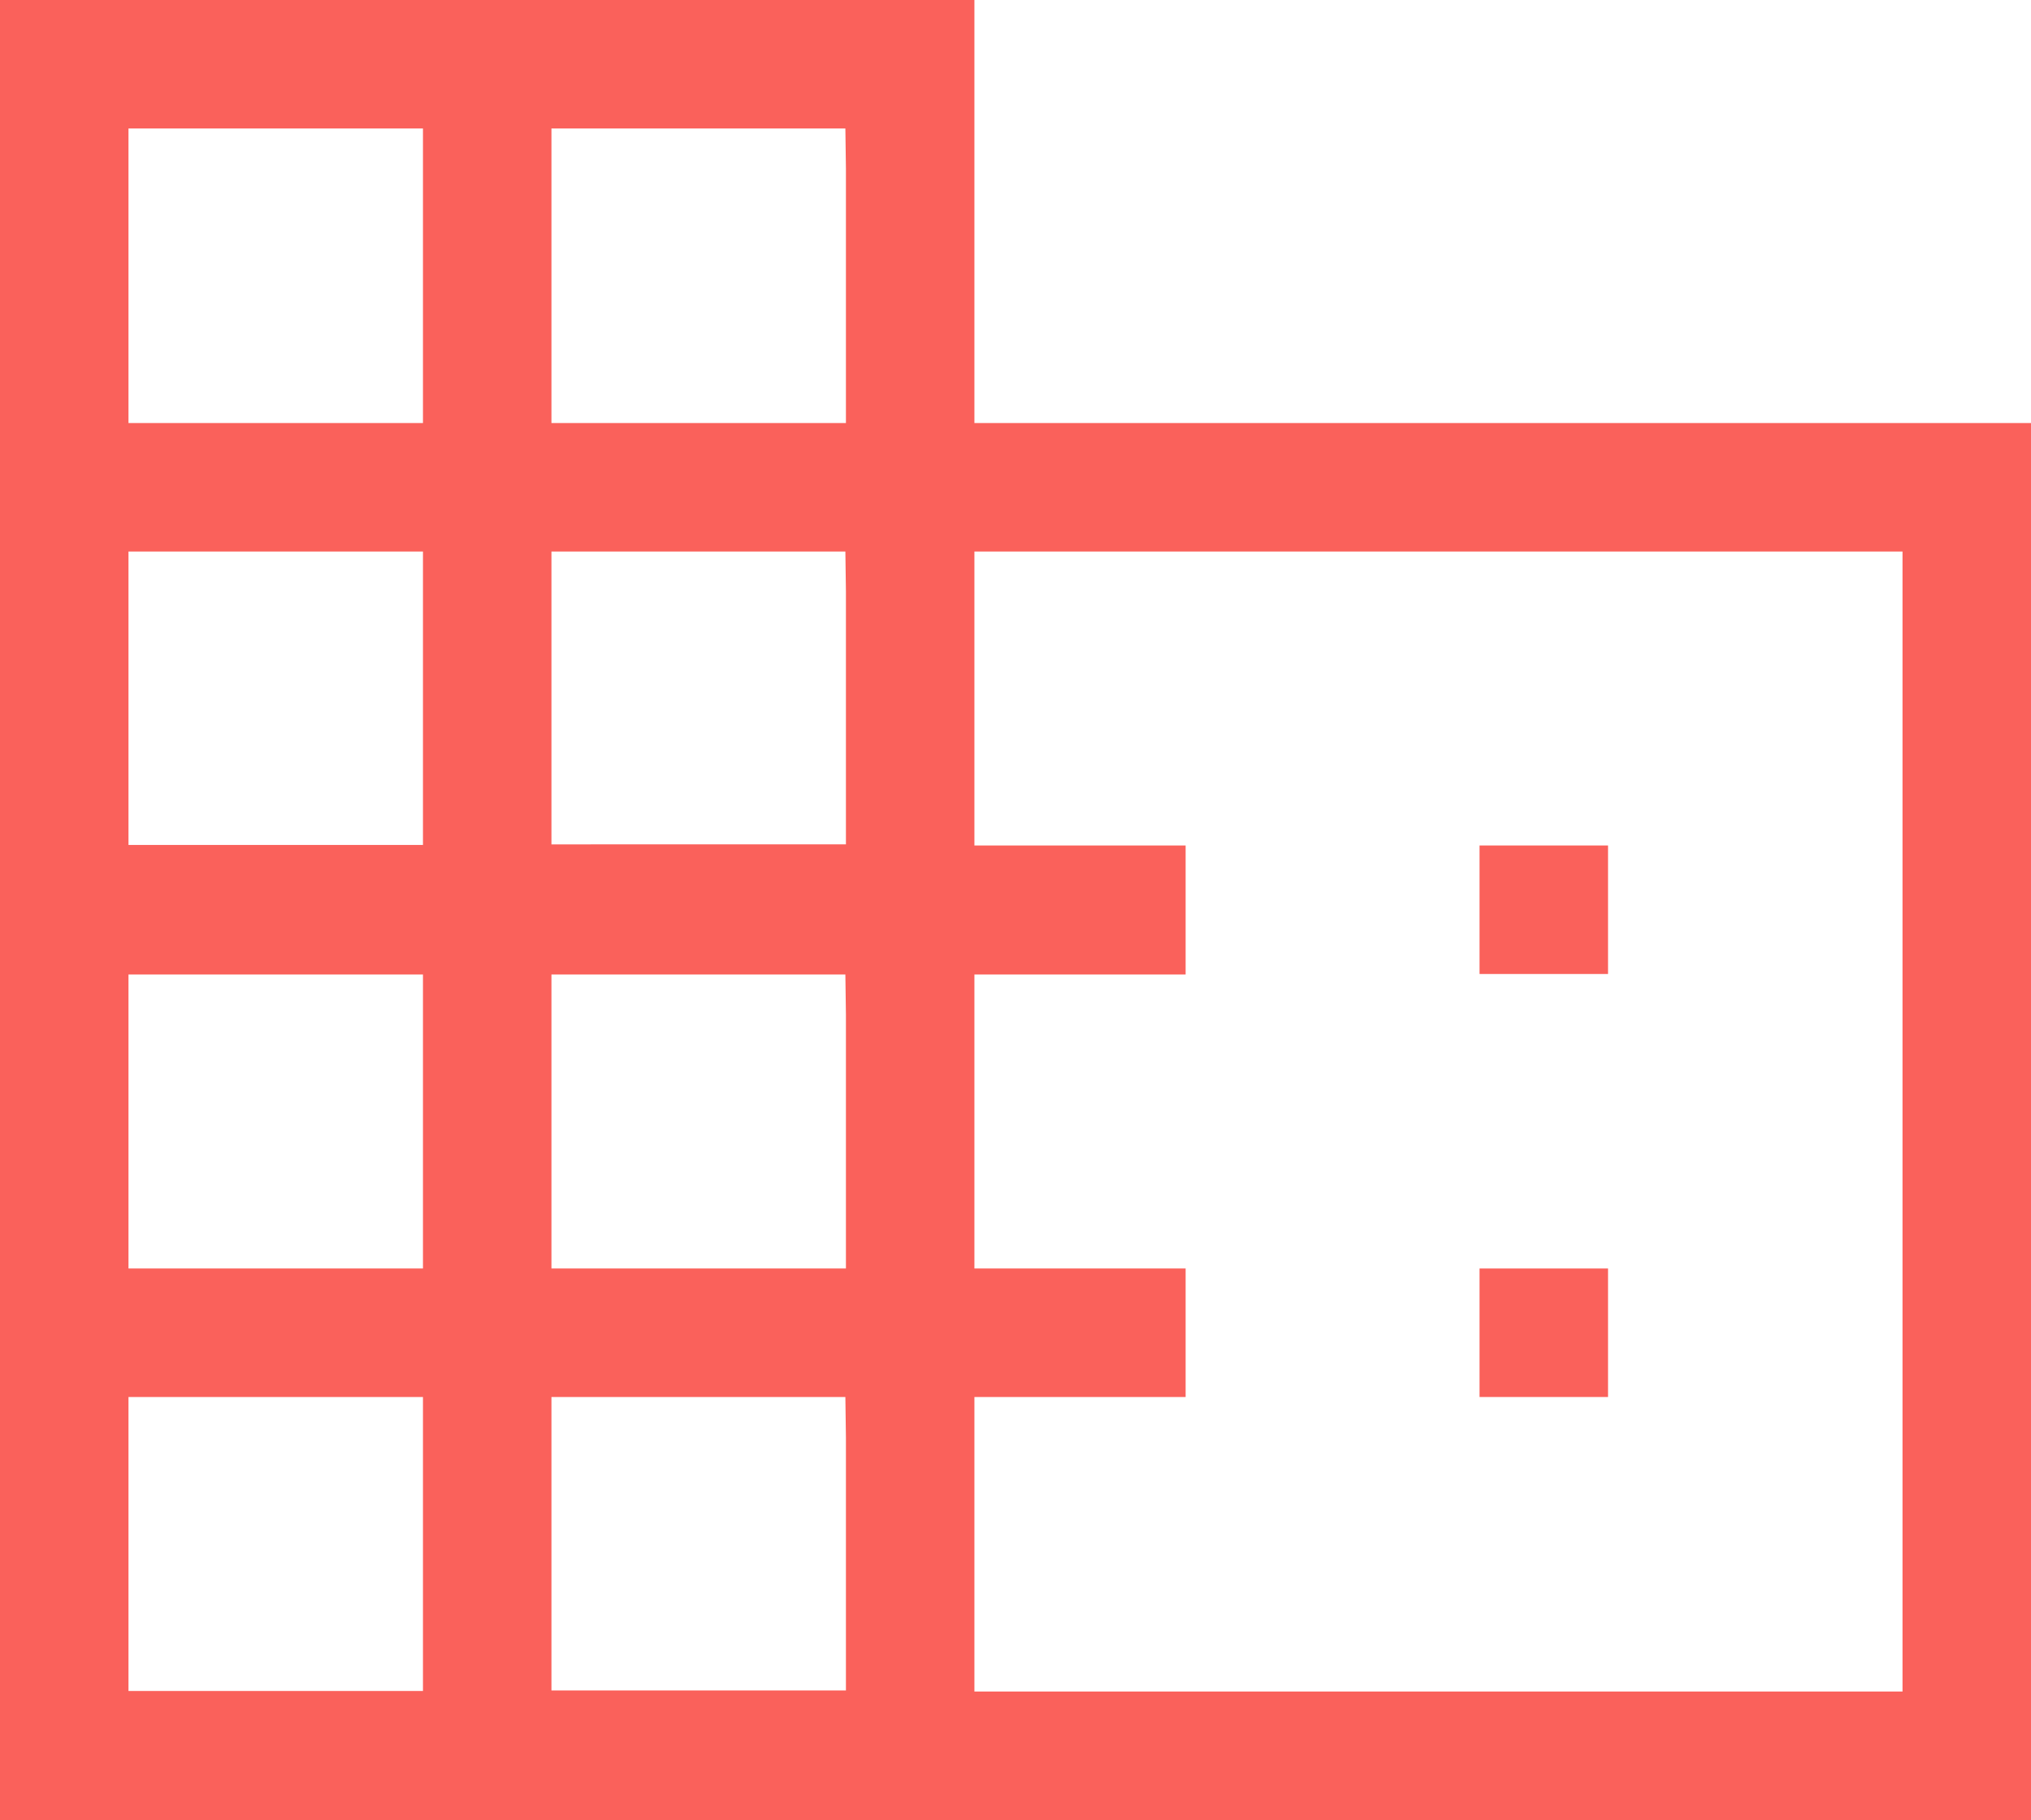 <svg xmlns="http://www.w3.org/2000/svg" viewBox="0 0 36.83 33"><defs><style>.cls-1{fill:#fa615b;}</style></defs><title>Asset 8</title><g id="Layer_2" data-name="Layer 2"><g id="Layer_1-2" data-name="Layer 1"><rect class="cls-1" x="26.83" y="23" width="2.33" height="2.33"/><rect class="cls-1" x="26.83" y="15.33" width="2.33" height="2.33"/><path class="cls-1" d="M17.67,0H0V33H36.83V7.67H17.67V0Zm-10,26.08v4.58H2.33V25.33H7.67Zm0-7.67V23H2.33V17.67H7.67Zm0-7.67v4.58H2.33V10H7.67Zm0-7.67V7.67H2.33V2.33H7.67Zm7.67,23v4.58H10V25.33h5.33Zm0-7.67V23H10V17.67h5.33Zm0-7.67v4.58H10V10h5.33Zm0-7.67V7.67H10V2.33h5.33ZM18.42,10H34.5V30.67H17.67V25.33H21.5V23H17.67V17.67H21.5V15.33H17.67V10Z"/></g></g></svg>